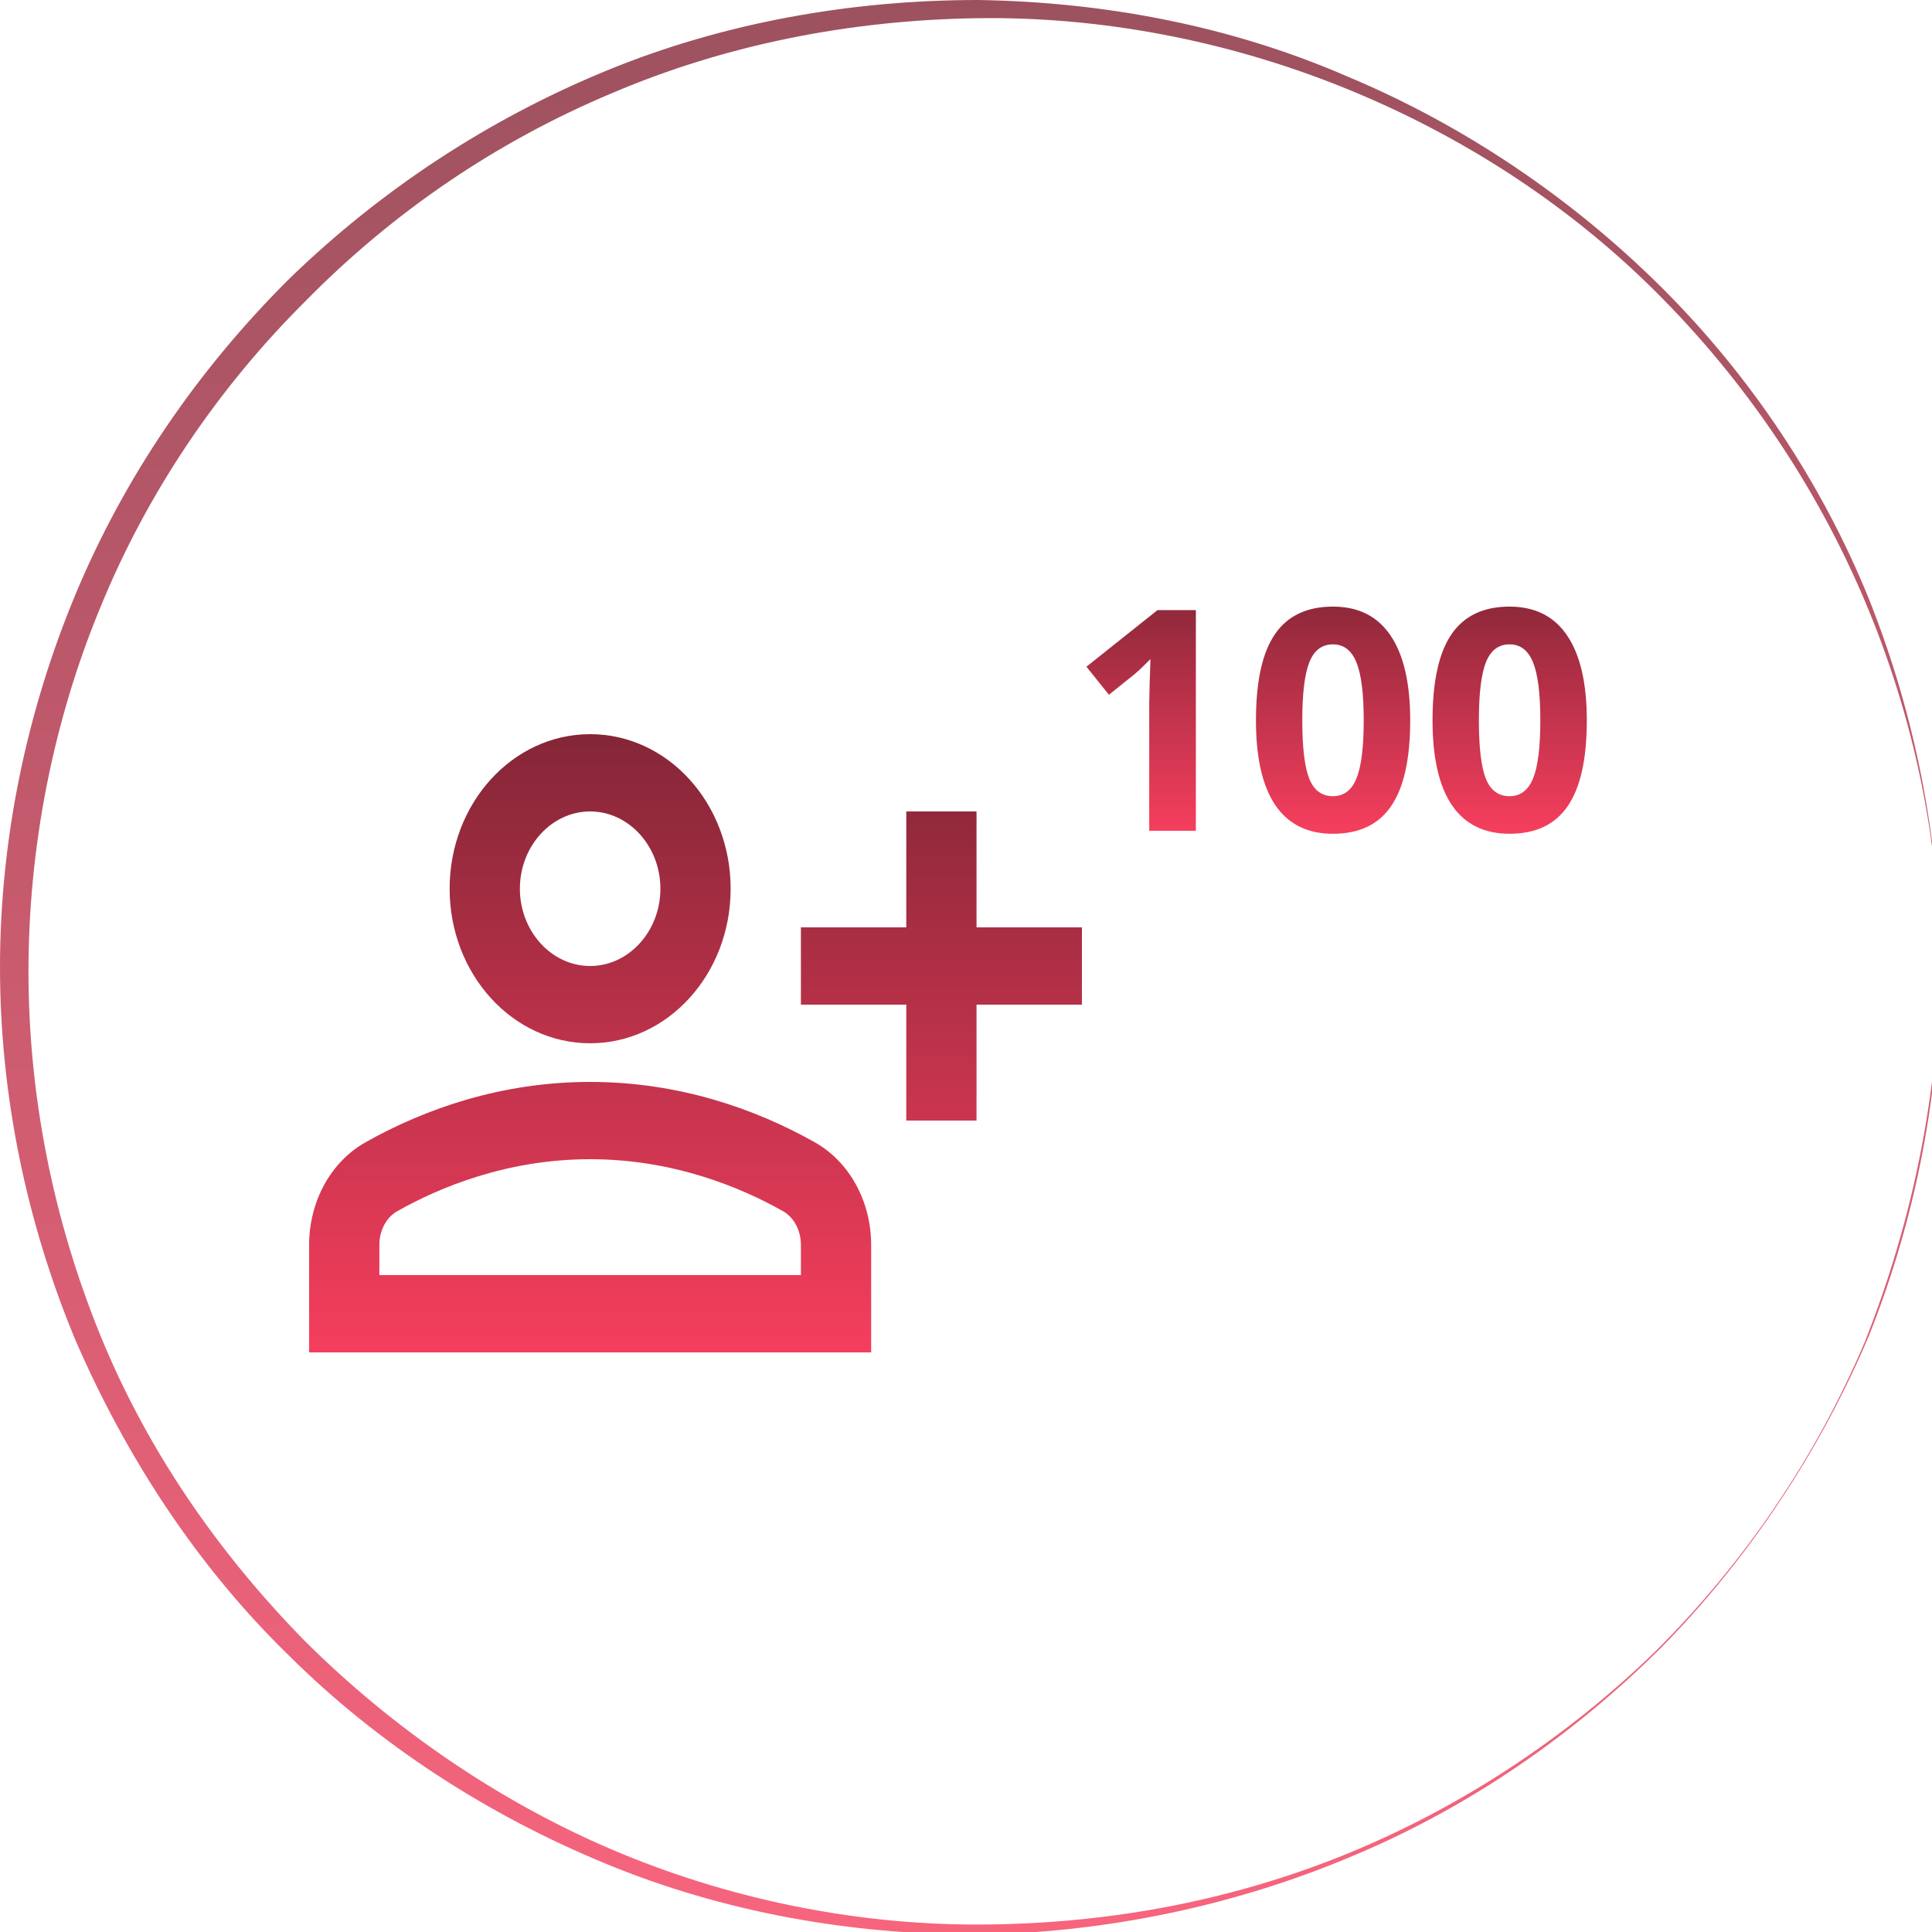 <svg width="100" height="100" viewBox="0 0 100 100" fill="none" xmlns="http://www.w3.org/2000/svg">
<g clip-path="url(#clip0_206_34799)">
<path opacity="0.8" d="M100.421 50.069C100.421 56.563 99.158 63.057 96.737 69.133C94.21 75.103 90.526 80.655 86 85.263C81.368 89.872 75.895 93.643 69.79 96.157C63.789 98.671 57.158 100.033 50.632 100.137C44 100.137 37.474 98.985 31.368 96.471C25.263 93.957 19.579 90.291 14.947 85.683C10.21 81.074 6.526 75.417 3.895 69.342C1.368 63.267 0 56.668 0 50.069C0 43.47 1.368 36.871 3.895 30.795C6.421 24.72 10.21 19.169 14.947 14.455C19.684 9.846 25.263 6.18 31.368 3.666C37.474 1.152 44.105 0 50.632 0C57.263 0.105 63.789 1.362 69.79 3.98C75.79 6.494 81.368 10.265 86 14.874C90.632 19.483 94.316 25.034 96.737 31.005C99.158 37.08 100.421 43.575 100.421 50.069ZM100.421 50.069C100.421 43.575 99.053 37.08 96.526 31.11C94 25.139 90.316 19.692 85.684 15.084C81.053 10.475 75.474 6.913 69.474 4.504C63.474 2.095 56.947 0.838 50.526 0.943C44 1.047 37.579 2.304 31.684 4.818C25.684 7.332 20.316 10.998 15.79 15.607C11.263 20.111 7.579 25.558 5.158 31.529C2.737 37.394 1.474 43.889 1.474 50.278C1.474 56.668 2.737 63.057 5.158 69.028C7.579 74.998 11.263 80.34 15.79 84.949C20.316 89.453 25.789 93.224 31.684 95.738C37.579 98.252 44.105 99.614 50.526 99.614C57.053 99.614 63.474 98.462 69.474 96.052C75.474 93.643 81.053 89.977 85.684 85.473C90.316 80.864 94 75.417 96.526 69.447C99.053 63.057 100.316 56.563 100.421 50.069Z" fill="url(#paint0_linear_206_34799)"/>
<path d="M50.545 48V42H46.909V48H41.455V52H46.909V58H50.545V52H56V48H50.545ZM30.546 54C34.564 54 37.818 50.42 37.818 46C37.818 41.58 34.564 38 30.546 38C26.527 38 23.273 41.58 23.273 46C23.273 50.42 26.527 54 30.546 54ZM30.546 42C32.545 42 34.182 43.8 34.182 46C34.182 48.2 32.545 50 30.546 50C28.546 50 26.909 48.2 26.909 46C26.909 43.8 28.546 42 30.546 42ZM42.164 59.12C39.109 57.4 35.145 56 30.546 56C25.945 56 21.982 57.4 18.927 59.12C17.109 60.14 16 62.2 16 64.44V70H45.091V64.44C45.091 62.2 43.982 60.14 42.164 59.12ZM41.455 66H19.636V64.44C19.636 63.68 20 63 20.582 62.68C22.745 61.46 26.236 60 30.546 60C34.855 60 38.346 61.46 40.509 62.68C41.091 63 41.455 63.68 41.455 64.44V66Z" fill="url(#paint1_linear_206_34799)"/>
<path d="M61.898 43H59.484V36.391L59.508 35.305L59.547 34.117C59.146 34.518 58.867 34.781 58.711 34.906L57.398 35.961L56.234 34.508L59.914 31.578H61.898V43ZM72.992 37.289C72.992 39.284 72.664 40.76 72.008 41.719C71.357 42.677 70.352 43.156 68.992 43.156C67.674 43.156 66.68 42.661 66.008 41.672C65.341 40.682 65.008 39.221 65.008 37.289C65.008 35.273 65.333 33.789 65.984 32.836C66.635 31.878 67.638 31.398 68.992 31.398C70.31 31.398 71.305 31.898 71.977 32.898C72.654 33.898 72.992 35.362 72.992 37.289ZM67.406 37.289C67.406 38.69 67.526 39.695 67.766 40.305C68.01 40.909 68.419 41.211 68.992 41.211C69.555 41.211 69.961 40.904 70.211 40.289C70.461 39.675 70.586 38.675 70.586 37.289C70.586 35.888 70.458 34.883 70.203 34.273C69.953 33.659 69.549 33.352 68.992 33.352C68.424 33.352 68.018 33.659 67.773 34.273C67.529 34.883 67.406 35.888 67.406 37.289ZM82.133 37.289C82.133 39.284 81.805 40.76 81.148 41.719C80.497 42.677 79.492 43.156 78.133 43.156C76.815 43.156 75.82 42.661 75.148 41.672C74.482 40.682 74.148 39.221 74.148 37.289C74.148 35.273 74.474 33.789 75.125 32.836C75.776 31.878 76.779 31.398 78.133 31.398C79.451 31.398 80.445 31.898 81.117 32.898C81.794 33.898 82.133 35.362 82.133 37.289ZM76.547 37.289C76.547 38.69 76.667 39.695 76.906 40.305C77.151 40.909 77.56 41.211 78.133 41.211C78.695 41.211 79.102 40.904 79.352 40.289C79.602 39.675 79.727 38.675 79.727 37.289C79.727 35.888 79.599 34.883 79.344 34.273C79.094 33.659 78.69 33.352 78.133 33.352C77.565 33.352 77.159 33.659 76.914 34.273C76.669 34.883 76.547 35.888 76.547 37.289Z" fill="url(#paint2_linear_206_34799)"/>
</g>
<defs>
<linearGradient id="paint0_linear_206_34799" x1="50.211" y1="0" x2="50.211" y2="100.137" gradientUnits="userSpaceOnUse">
<stop stop-color="#842637"/>
<stop offset="1" stop-color="#F53E5D"/>
</linearGradient>
<linearGradient id="paint1_linear_206_34799" x1="36" y1="38" x2="36" y2="70" gradientUnits="userSpaceOnUse">
<stop stop-color="#842637"/>
<stop offset="1" stop-color="#F53E5D"/>
</linearGradient>
<linearGradient id="paint2_linear_206_34799" x1="69" y1="30" x2="69" y2="43" gradientUnits="userSpaceOnUse">
<stop stop-color="#842637"/>
<stop offset="1" stop-color="#F53E5D"/>
</linearGradient>
<clipPath id="clip0_206_34799">
<rect width="100" height="100" fill="white"/>
</clipPath>
</defs>
</svg>
